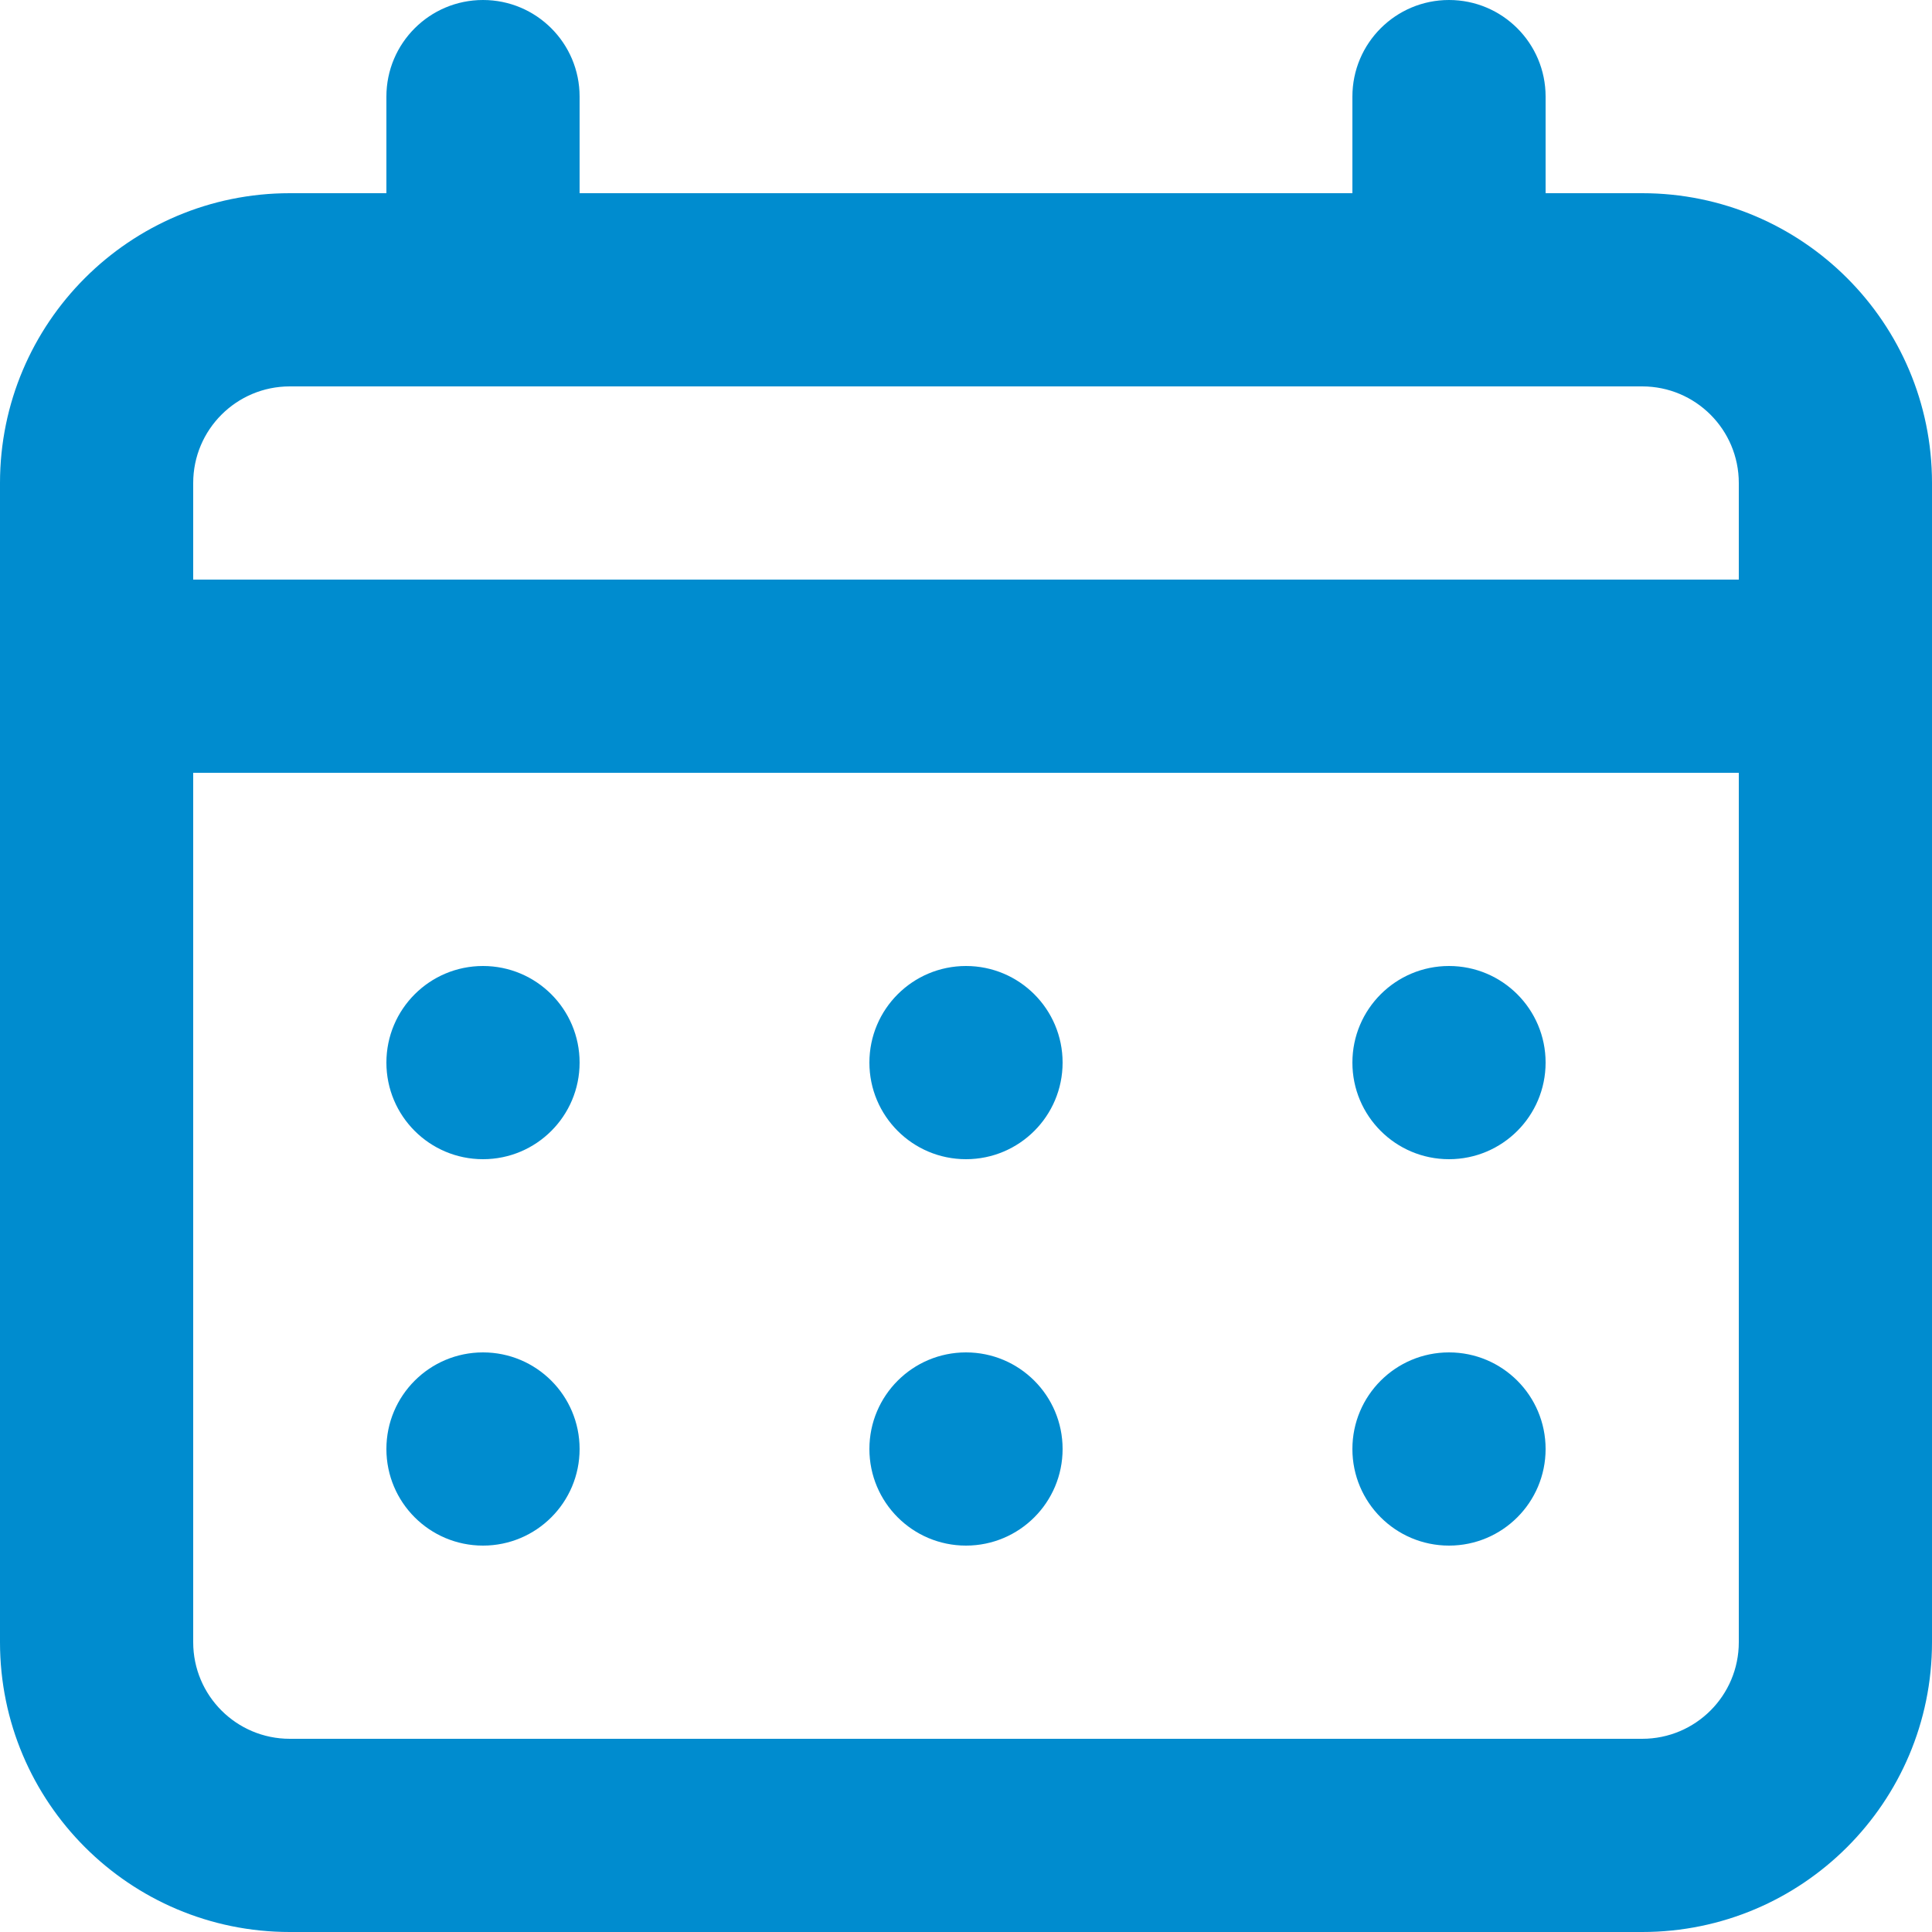 <?xml version="1.0" encoding="UTF-8"?>
<svg width="24px" height="24px" viewBox="0 0 24 24" version="1.1" xmlns="http://www.w3.org/2000/svg" xmlns:xlink="http://www.w3.org/1999/xlink">
    <!-- Generator: Sketch 55.2 (78181) - https://sketchapp.com -->
    <title>schedule</title>
    <desc>Created with Sketch.</desc>
    <g id="v3" stroke="none" stroke-width="1" fill="none" fill-rule="evenodd">
        <g id="01-LandingPage-Option-1" transform="translate(-45, -646)" fill="#008CCF" fill-rule="nonzero">
            <g id="button-primary" transform="translate(20, 615)">
                <g id="schedule" transform="translate(25, 31)">
                    <path d="M12,14.4 C12.663,14.4 13.2,13.863 13.2,13.2 C13.2,12.537 12.663,12 12,12 C11.337,12 10.8,12.537 10.8,13.2 C10.8,13.863 11.337,14.4 12,14.4 Z M18,14.4 C18.663,14.4 19.2,13.863 19.2,13.2 C19.2,12.537 18.663,12 18,12 C17.337,12 16.8,12.537 16.8,13.2 C16.8,13.863 17.337,14.4 18,14.4 Z M12,19.2 C12.663,19.2 13.2,18.663 13.2,18 C13.2,17.337 12.663,16.8 12,16.8 C11.337,16.8 10.8,17.337 10.8,18 C10.8,18.663 11.337,19.2 12,19.2 Z M18,19.2 C18.663,19.2 19.2,18.663 19.2,18 C19.2,17.337 18.663,16.8 18,16.8 C17.337,16.8 16.8,17.337 16.8,18 C16.8,18.663 17.337,19.2 18,19.2 Z M6,14.4 C6.663,14.4 7.2,13.863 7.2,13.2 C7.2,12.537 6.663,12 6,12 C5.337,12 4.8,12.537 4.8,13.2 C4.8,13.863 5.337,14.4 6,14.4 Z M20.4,2.4 L19.2,2.4 L19.2,1.2 C19.2,0.537 18.663,0 18,0 C17.337,0 16.8,0.537 16.8,1.2 L16.8,2.4 L7.2,2.4 L7.2,1.2 C7.2,0.537 6.663,0 6,0 C5.337,0 4.8,0.537 4.8,1.2 L4.8,2.4 L3.6,2.4 C1.612,2.4 0,4.012 0,6 L0,20.4 C0,22.388 1.612,24 3.6,24 L20.4,24 C22.388,24 24,22.388 24,20.4 L24,6 C24,4.012 22.388,2.4 20.4,2.4 Z M21.6,20.4 C21.6,21.063 21.063,21.6 20.4,21.6 L3.6,21.6 C2.937,21.6 2.4,21.063 2.4,20.4 L2.4,9.6 L21.6,9.6 L21.6,20.4 Z M21.6,7.2 L2.4,7.2 L2.4,6 C2.4,5.337 2.937,4.8 3.6,4.8 L20.4,4.8 C21.063,4.8 21.6,5.337 21.6,6 L21.6,7.2 Z M6,19.2 C6.663,19.2 7.2,18.663 7.2,18 C7.2,17.337 6.663,16.8 6,16.8 C5.337,16.8 4.8,17.337 4.8,18 C4.8,18.663 5.337,19.2 6,19.2 Z" id="Shape"></path>
                </g>
            </g>
        </g>
    </g>
</svg>